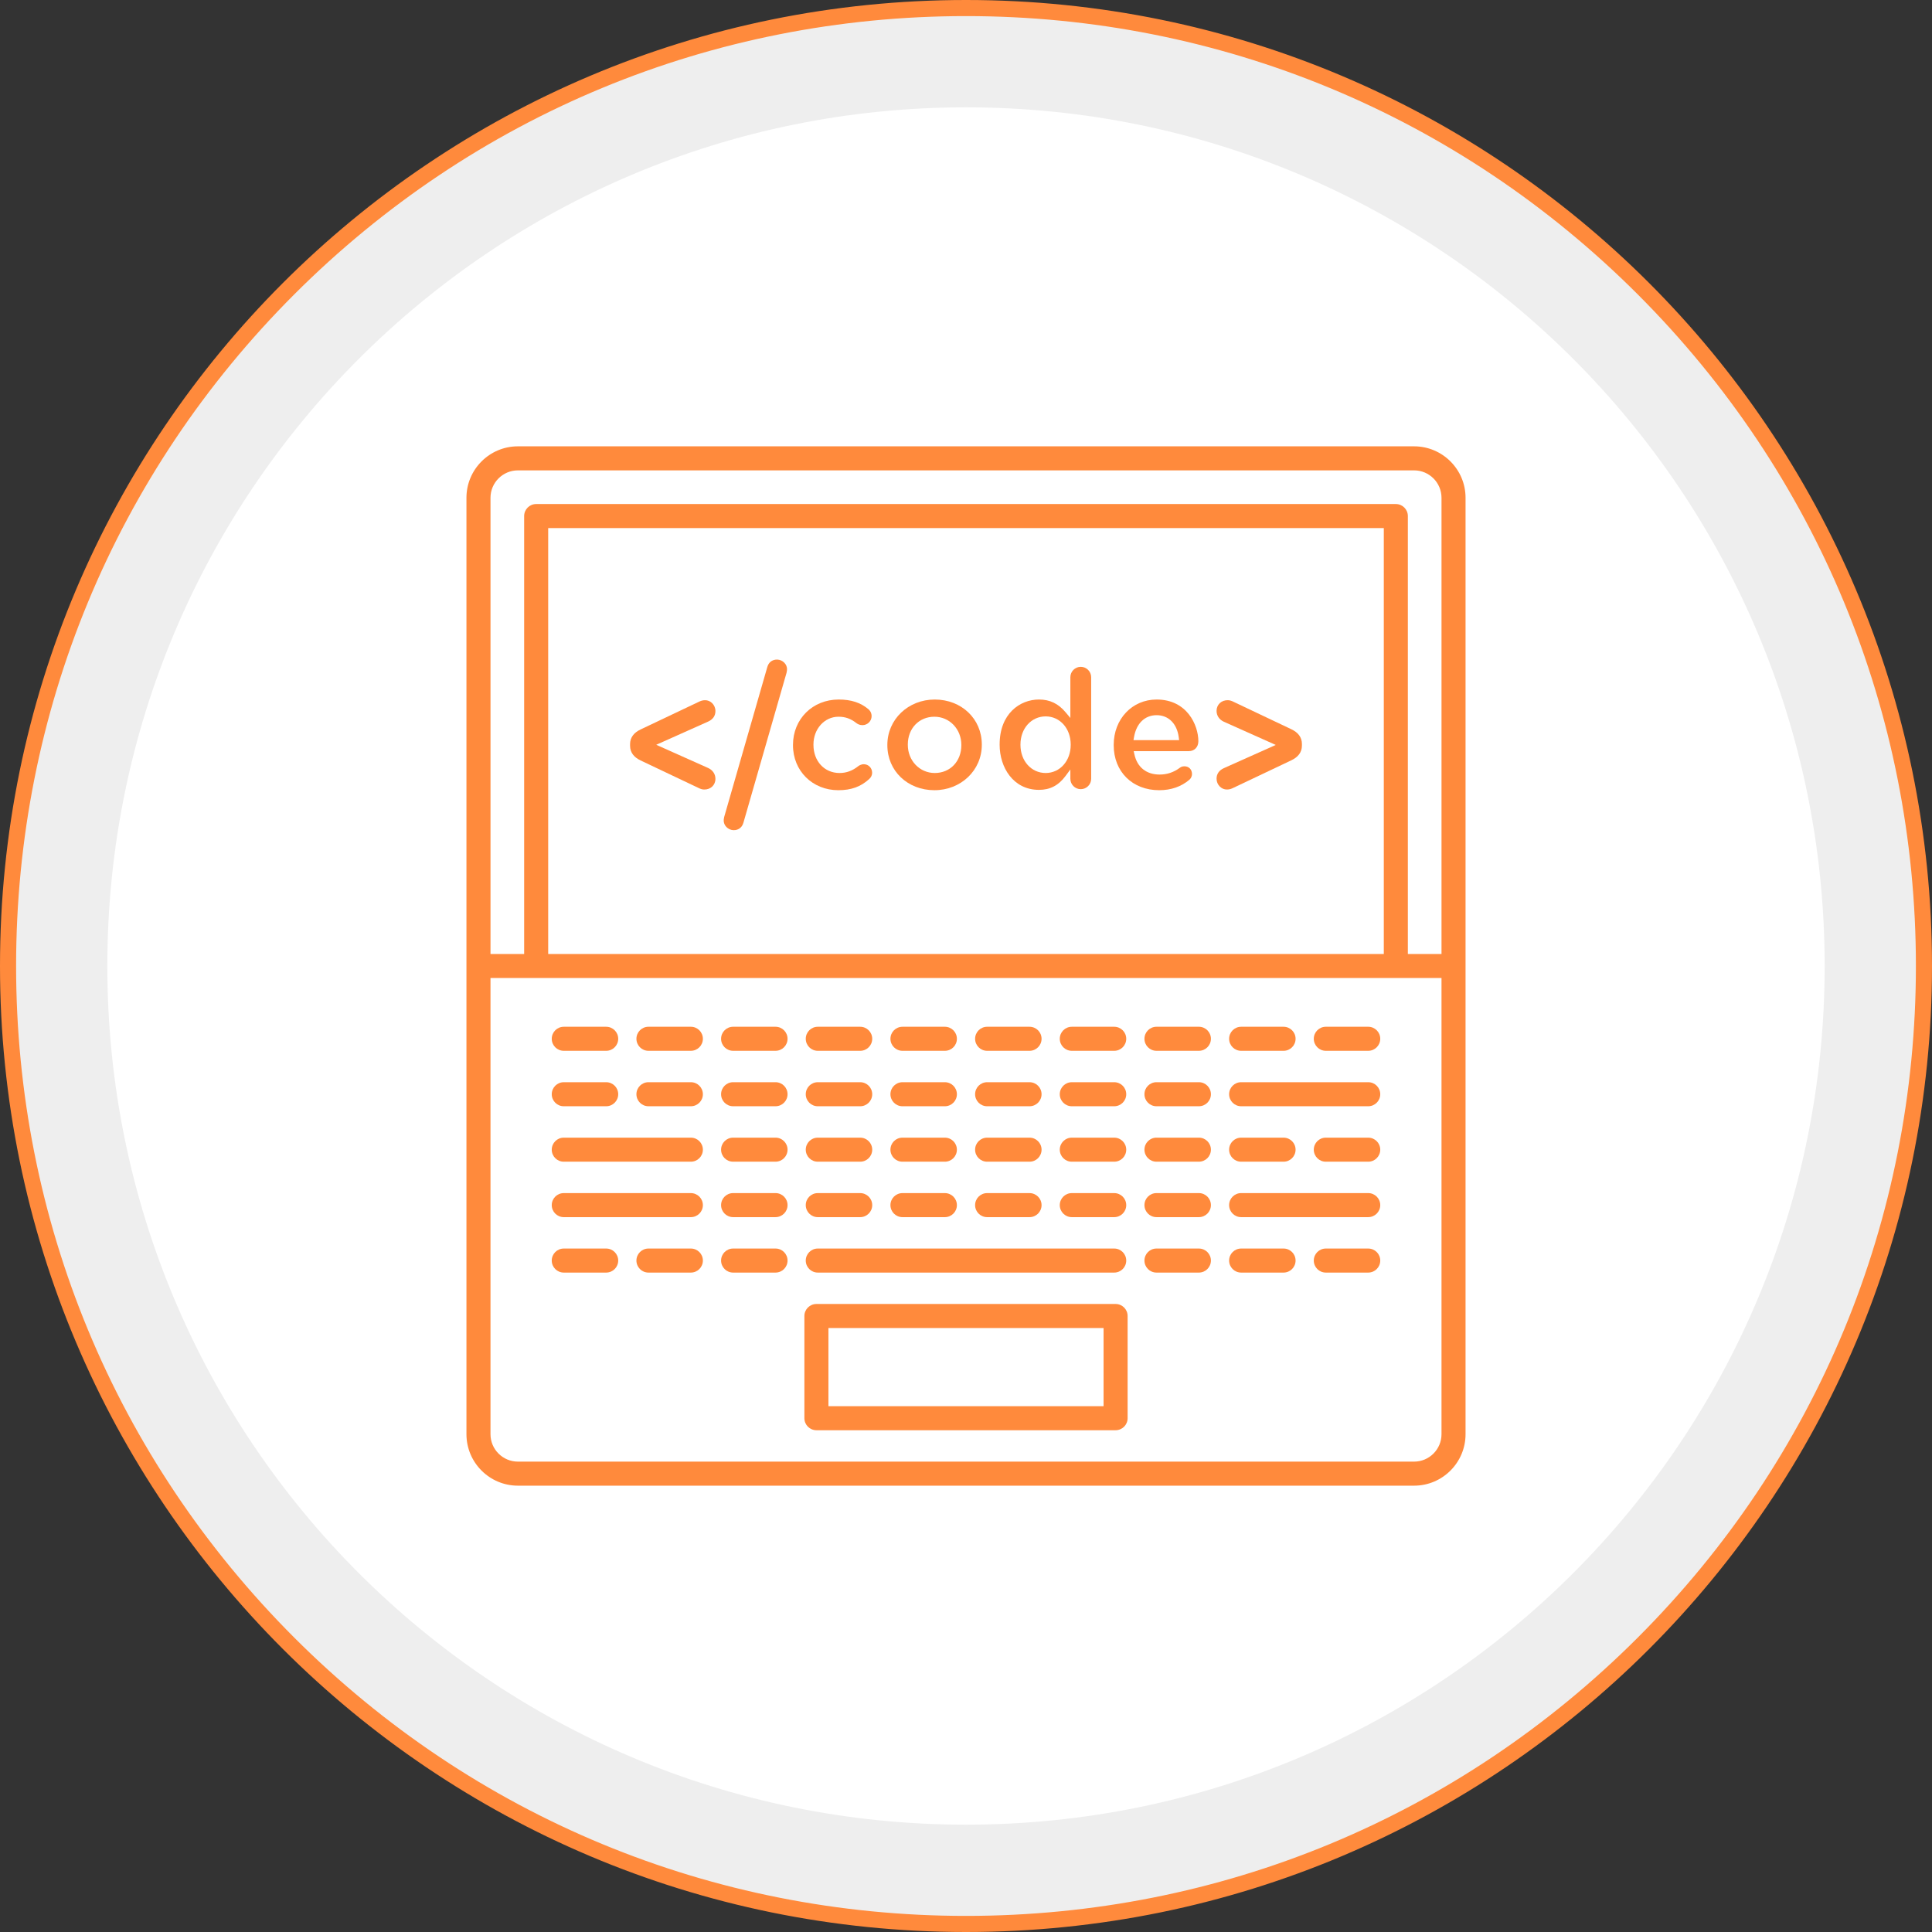 <?xml version="1.0" encoding="utf-8"?>
<!-- Generator: Adobe Illustrator 19.1.0, SVG Export Plug-In . SVG Version: 6.00 Build 0)  -->
<!DOCTYPE svg PUBLIC "-//W3C//DTD SVG 1.1//EN" "http://www.w3.org/Graphics/SVG/1.1/DTD/svg11.dtd">
<svg version="1.1" id="Layer_1" xmlns="http://www.w3.org/2000/svg" xmlns:xlink="http://www.w3.org/1999/xlink" x="0px" y="0px"
	 viewBox="0 0 360 360" enable-background="new 0 0 360 360" xml:space="preserve">
<rect x="0" y="0" width="360" height="360" fill="#333333" stroke="none"/>
<g>
	<g>
		<path fill-rule="evenodd" clip-rule="evenodd" fill="#EEEEEE" d="M180,358.5C81.575,358.5,1.5,278.425,1.5,180
			C1.5,81.575,81.575,1.5,180,1.5S358.5,81.575,358.5,180C358.5,278.425,278.425,358.5,180,358.5z"/>
		<path fill="#FF8A3C" d="M180,3c47.278,0,91.727,18.411,125.158,51.842S357,132.722,357,180s-18.411,91.727-51.842,125.158
			S227.278,357,180,357c-47.278,0-91.727-18.411-125.158-51.842C21.411,271.727,3,227.278,3,180S21.411,88.273,54.842,54.842
			C88.273,21.411,132.722,3,180,3 M180,0C80.589,0,0,80.589,0,180s80.589,180,180,180s180-80.589,180-180S279.411,0,180,0L180,0z"/>
	</g>
	<path fill-rule="evenodd" clip-rule="evenodd" fill="#FFFFFF" d="M180,20c88.366,0,160,71.634,160,160s-71.634,160-160,160
		S20,268.366,20,180S91.635,20,180,20z"/>
	<g>
		<path fill="#FF8A3C" d="M273.085,92.756c0-5.288-4.302-9.589-9.589-9.589H96.505c-5.288,0-9.589,4.302-9.589,9.589V180v0l0,0
			v87.244c0,5.288,4.302,9.589,9.589,9.589h166.99c5.288,0,9.589-4.302,9.589-9.589V180l0,0v0V92.756z M91.396,92.756
			c0-2.817,2.292-5.109,5.109-5.109h166.99c2.817,0,5.109,2.292,5.109,5.109v85.004h-6.271v-81.6c0-1.237-1.003-2.24-2.24-2.24
			H99.908c-1.237,0-2.24,1.003-2.24,2.24v81.6h-6.271V92.756z M257.852,177.76H102.148V98.4h155.704V177.76z M263.495,272.352
			H96.505c-2.817,0-5.109-2.292-5.109-5.108v-85.004h177.208v85.004C268.604,270.061,266.312,272.352,263.495,272.352z"/>
		<path fill="#FF8A3C" d="M105.051,195.803h7.904c1.237,0,2.24-1.003,2.24-2.24c0-1.237-1.003-2.24-2.24-2.24h-7.904
			c-1.237,0-2.24,1.003-2.24,2.24C102.81,194.8,103.813,195.803,105.051,195.803z"/>
		<path fill="#FF8A3C" d="M128.732,191.322h-7.904c-1.237,0-2.24,1.003-2.24,2.24c0,1.237,1.003,2.24,2.24,2.24h7.904
			c1.237,0,2.24-1.003,2.24-2.24C130.972,192.325,129.969,191.322,128.732,191.322z"/>
		<path fill="#FF8A3C" d="M144.508,191.322h-7.904c-1.237,0-2.24,1.003-2.24,2.24c0,1.237,1.003,2.24,2.24,2.24h7.904
			c1.237,0,2.24-1.003,2.24-2.24C146.749,192.325,145.746,191.322,144.508,191.322z"/>
		<path fill="#FF8A3C" d="M152.382,195.803h7.903c1.237,0,2.24-1.003,2.24-2.24c0-1.237-1.003-2.24-2.24-2.24h-7.903
			c-1.237,0-2.24,1.003-2.24,2.24C150.142,194.8,151.145,195.803,152.382,195.803z"/>
		<path fill="#FF8A3C" d="M168.16,195.803h7.903c1.237,0,2.24-1.003,2.24-2.24c0-1.237-1.003-2.24-2.24-2.24h-7.903
			c-1.237,0-2.24,1.003-2.24,2.24C165.92,194.8,166.923,195.803,168.16,195.803z"/>
		<path fill="#FF8A3C" d="M183.937,195.803h7.903c1.237,0,2.24-1.003,2.24-2.24c0-1.237-1.003-2.24-2.24-2.24h-7.903
			c-1.237,0-2.24,1.003-2.24,2.24C181.696,194.8,182.699,195.803,183.937,195.803z"/>
		<path fill="#FF8A3C" d="M199.714,195.803h7.904c1.237,0,2.24-1.003,2.24-2.24c0-1.237-1.003-2.24-2.24-2.24h-7.904
			c-1.237,0-2.24,1.003-2.24,2.24C197.474,194.8,198.477,195.803,199.714,195.803z"/>
		<path fill="#FF8A3C" d="M223.395,191.322h-7.904c-1.237,0-2.24,1.003-2.24,2.24c0,1.237,1.003,2.24,2.24,2.24h7.904
			c1.237,0,2.24-1.003,2.24-2.24C225.635,192.325,224.632,191.322,223.395,191.322z"/>
		<path fill="#FF8A3C" d="M231.269,195.803h7.904c1.237,0,2.24-1.003,2.24-2.24c0-1.237-1.003-2.24-2.24-2.24h-7.904
			c-1.237,0-2.24,1.003-2.24,2.24C229.028,194.8,230.031,195.803,231.269,195.803z"/>
		<path fill="#FF8A3C" d="M254.95,191.322h-7.904c-1.237,0-2.24,1.003-2.24,2.24c0,1.237,1.003,2.24,2.24,2.24h7.904
			c1.237,0,2.24-1.003,2.24-2.24C257.19,192.325,256.187,191.322,254.95,191.322z"/>
		<path fill="#FF8A3C" d="M112.954,232.647h-7.904c-1.237,0-2.24,1.003-2.24,2.24c0,1.237,1.003,2.24,2.24,2.24h7.904
			c1.237,0,2.24-1.003,2.24-2.24C115.195,233.65,114.192,232.647,112.954,232.647z"/>
		<path fill="#FF8A3C" d="M128.732,232.647h-7.904c-1.237,0-2.24,1.003-2.24,2.24c0,1.237,1.003,2.24,2.24,2.24h7.904
			c1.237,0,2.24-1.003,2.24-2.24C130.972,233.65,129.969,232.647,128.732,232.647z"/>
		<path fill="#FF8A3C" d="M144.508,232.647h-7.904c-1.237,0-2.24,1.003-2.24,2.24c0,1.237,1.003,2.24,2.24,2.24h7.904
			c1.237,0,2.24-1.003,2.24-2.24C146.749,233.65,145.746,232.647,144.508,232.647z"/>
		<path fill="#FF8A3C" d="M223.395,232.647h-7.904c-1.237,0-2.24,1.003-2.24,2.24c0,1.237,1.003,2.24,2.24,2.24h7.904
			c1.237,0,2.24-1.003,2.24-2.24C225.635,233.65,224.632,232.647,223.395,232.647z"/>
		<path fill="#FF8A3C" d="M239.172,232.647h-7.904c-1.237,0-2.24,1.003-2.24,2.24c0,1.237,1.003,2.24,2.24,2.24h7.904
			c1.237,0,2.24-1.003,2.24-2.24C241.413,233.65,240.41,232.647,239.172,232.647z"/>
		<path fill="#FF8A3C" d="M254.95,232.647h-7.904c-1.237,0-2.24,1.003-2.24,2.24c0,1.237,1.003,2.24,2.24,2.24h7.904
			c1.237,0,2.24-1.003,2.24-2.24C257.19,233.65,256.187,232.647,254.95,232.647z"/>
		<path fill="#FF8A3C" d="M152.382,237.127h55.236c1.237,0,2.24-1.003,2.24-2.24c0-1.237-1.003-2.24-2.24-2.24h-55.236
			c-1.237,0-2.24,1.003-2.24,2.24C150.142,236.124,151.145,237.127,152.382,237.127z"/>
		<path fill="#FF8A3C" d="M105.051,206.134h7.904c1.237,0,2.24-1.003,2.24-2.24c0-1.237-1.003-2.24-2.24-2.24h-7.904
			c-1.237,0-2.24,1.003-2.24,2.24C102.81,205.131,103.813,206.134,105.051,206.134z"/>
		<path fill="#FF8A3C" d="M128.732,201.653h-7.904c-1.237,0-2.24,1.003-2.24,2.24c0,1.237,1.003,2.24,2.24,2.24h7.904
			c1.237,0,2.24-1.003,2.24-2.24C130.972,202.656,129.969,201.653,128.732,201.653z"/>
		<path fill="#FF8A3C" d="M144.508,201.653h-7.904c-1.237,0-2.24,1.003-2.24,2.24c0,1.237,1.003,2.24,2.24,2.24h7.904
			c1.237,0,2.24-1.003,2.24-2.24C146.749,202.656,145.746,201.653,144.508,201.653z"/>
		<path fill="#FF8A3C" d="M152.382,206.134h7.903c1.237,0,2.24-1.003,2.24-2.24c0-1.237-1.003-2.24-2.24-2.24h-7.903
			c-1.237,0-2.24,1.003-2.24,2.24C150.142,205.131,151.145,206.134,152.382,206.134z"/>
		<path fill="#FF8A3C" d="M168.16,206.134h7.903c1.237,0,2.24-1.003,2.24-2.24c0-1.237-1.003-2.24-2.24-2.24h-7.903
			c-1.237,0-2.24,1.003-2.24,2.24C165.92,205.131,166.923,206.134,168.16,206.134z"/>
		<path fill="#FF8A3C" d="M183.937,206.134h7.903c1.237,0,2.24-1.003,2.24-2.24c0-1.237-1.003-2.24-2.24-2.24h-7.903
			c-1.237,0-2.24,1.003-2.24,2.24C181.696,205.131,182.699,206.134,183.937,206.134z"/>
		<path fill="#FF8A3C" d="M199.714,206.134h7.904c1.237,0,2.24-1.003,2.24-2.24c0-1.237-1.003-2.24-2.24-2.24h-7.904
			c-1.237,0-2.24,1.003-2.24,2.24C197.474,205.131,198.477,206.134,199.714,206.134z"/>
		<path fill="#FF8A3C" d="M223.395,201.653h-7.904c-1.237,0-2.24,1.003-2.24,2.24c0,1.237,1.003,2.24,2.24,2.24h7.904
			c1.237,0,2.24-1.003,2.24-2.24C225.635,202.656,224.632,201.653,223.395,201.653z"/>
		<path fill="#FF8A3C" d="M254.95,201.653h-23.681c-1.237,0-2.24,1.003-2.24,2.24c0,1.237,1.003,2.24,2.24,2.24h23.681
			c1.237,0,2.24-1.003,2.24-2.24C257.19,202.656,256.187,201.653,254.95,201.653z"/>
		<path fill="#FF8A3C" d="M144.508,222.316h-7.904c-1.237,0-2.24,1.003-2.24,2.24c0,1.237,1.003,2.24,2.24,2.24h7.904
			c1.237,0,2.24-1.003,2.24-2.24C146.749,223.319,145.746,222.316,144.508,222.316z"/>
		<path fill="#FF8A3C" d="M152.382,226.797h7.903c1.237,0,2.24-1.003,2.24-2.24c0-1.237-1.003-2.24-2.24-2.24h-7.903
			c-1.237,0-2.24,1.003-2.24,2.24C150.142,225.794,151.145,226.797,152.382,226.797z"/>
		<path fill="#FF8A3C" d="M176.063,226.797c1.237,0,2.24-1.003,2.24-2.24c0-1.237-1.003-2.24-2.24-2.24h-7.903
			c-1.237,0-2.24,1.003-2.24,2.24c0,1.237,1.003,2.24,2.24,2.24H176.063z"/>
		<path fill="#FF8A3C" d="M183.937,226.797h7.903c1.237,0,2.24-1.003,2.24-2.24c0-1.237-1.003-2.24-2.24-2.24h-7.903
			c-1.237,0-2.24,1.003-2.24,2.24C181.696,225.794,182.699,226.797,183.937,226.797z"/>
		<path fill="#FF8A3C" d="M199.714,226.797h7.904c1.237,0,2.24-1.003,2.24-2.24c0-1.237-1.003-2.24-2.24-2.24h-7.904
			c-1.237,0-2.24,1.003-2.24,2.24C197.474,225.794,198.477,226.797,199.714,226.797z"/>
		<path fill="#FF8A3C" d="M223.395,222.316h-7.904c-1.237,0-2.24,1.003-2.24,2.24c0,1.237,1.003,2.24,2.24,2.24h7.904
			c1.237,0,2.24-1.003,2.24-2.24C225.635,223.319,224.632,222.316,223.395,222.316z"/>
		<path fill="#FF8A3C" d="M254.95,222.316h-23.681c-1.237,0-2.24,1.003-2.24,2.24c0,1.237,1.003,2.24,2.24,2.24h23.681
			c1.237,0,2.24-1.003,2.24-2.24C257.19,223.319,256.187,222.316,254.95,222.316z"/>
		<path fill="#FF8A3C" d="M105.05,226.797h23.681c1.237,0,2.24-1.003,2.24-2.24c0-1.237-1.003-2.24-2.24-2.24H105.05
			c-1.237,0-2.24,1.003-2.24,2.24C102.81,225.794,103.813,226.797,105.05,226.797z"/>
		<path fill="#FF8A3C" d="M254.949,216.465c1.237,0,2.24-1.003,2.24-2.24c0-1.237-1.003-2.24-2.24-2.24h-7.904
			c-1.237,0-2.24,1.003-2.24,2.24c0,1.237,1.003,2.24,2.24,2.24H254.949z"/>
		<path fill="#FF8A3C" d="M231.268,216.465h7.904c1.237,0,2.24-1.003,2.24-2.24c0-1.237-1.003-2.24-2.24-2.24h-7.904
			c-1.237,0-2.24,1.003-2.24,2.24C229.028,215.462,230.031,216.465,231.268,216.465z"/>
		<path fill="#FF8A3C" d="M223.395,211.984h-7.904c-1.237,0-2.24,1.003-2.24,2.24c0,1.237,1.003,2.24,2.24,2.24h7.904
			c1.237,0,2.24-1.003,2.24-2.24C225.635,212.987,224.632,211.984,223.395,211.984z"/>
		<path fill="#FF8A3C" d="M199.714,216.465h7.903c1.237,0,2.24-1.003,2.24-2.24c0-1.237-1.003-2.24-2.24-2.24h-7.903
			c-1.237,0-2.24,1.003-2.24,2.24C197.474,215.462,198.477,216.465,199.714,216.465z"/>
		<path fill="#FF8A3C" d="M183.937,216.465h7.903c1.237,0,2.24-1.003,2.24-2.24c0-1.237-1.003-2.24-2.24-2.24h-7.903
			c-1.237,0-2.24,1.003-2.24,2.24C181.696,215.462,182.699,216.465,183.937,216.465z"/>
		<path fill="#FF8A3C" d="M168.159,216.465h7.903c1.237,0,2.24-1.003,2.24-2.24c0-1.237-1.003-2.24-2.24-2.24h-7.903
			c-1.237,0-2.24,1.003-2.24,2.24C165.919,215.462,166.922,216.465,168.159,216.465z"/>
		<path fill="#FF8A3C" d="M152.382,216.465h7.903c1.237,0,2.24-1.003,2.24-2.24c0-1.237-1.003-2.24-2.24-2.24h-7.903
			c-1.237,0-2.24,1.003-2.24,2.24C150.142,215.462,151.145,216.465,152.382,216.465z"/>
		<path fill="#FF8A3C" d="M144.508,211.984h-7.904c-1.237,0-2.24,1.003-2.24,2.24c0,1.237,1.003,2.24,2.24,2.24h7.904
			c1.237,0,2.24-1.003,2.24-2.24C146.749,212.987,145.746,211.984,144.508,211.984z"/>
		<path fill="#FF8A3C" d="M105.05,216.465h23.681c1.237,0,2.24-1.003,2.24-2.24c0-1.237-1.003-2.24-2.24-2.24H105.05
			c-1.237,0-2.24,1.003-2.24,2.24C102.81,215.462,103.813,216.465,105.05,216.465z"/>
		<path fill="#FF8A3C" d="M207.874,242.978h-55.747c-1.237,0-2.24,1.003-2.24,2.24v19.044c0,1.237,1.003,2.24,2.24,2.24h55.747
			c1.237,0,2.24-1.003,2.24-2.24v-19.044C210.114,243.981,209.111,242.978,207.874,242.978z M205.633,262.021h-51.266v-14.563
			h51.266V262.021z"/>
		<path fill="#FF8A3C" d="M119.362,141.697l10.806,5.13c0.321,0.161,0.673,0.289,1.026,0.289c1.186,0.032,2.116-0.802,2.116-1.988
			c0-0.898-0.513-1.636-1.347-2.02l-9.684-4.329l9.684-4.329c0.834-0.385,1.347-1.026,1.347-1.956c0-1.155-0.93-2.052-1.956-2.02
			c-0.449,0-0.801,0.128-1.187,0.32l-10.806,5.131c-1.219,0.577-1.956,1.475-1.956,2.726v0.321
			C117.406,140.222,118.144,141.12,119.362,141.697z"/>
		<path fill="#FF8A3C" d="M137.042,154.667c0.759-0.127,1.264-0.603,1.49-1.388l8.028-27.912c0.058-0.238,0.126-0.606,0.068-0.954
			c-0.159-0.949-1.156-1.659-2.168-1.489c-0.759,0.127-1.265,0.602-1.49,1.388l-8.027,27.911c-0.058,0.238-0.126,0.607-0.067,0.954
			C135.033,154.126,136.03,154.837,137.042,154.667z"/>
		<path fill="#FF8A3C" d="M156.208,147.243c2.401,0,4.176-0.642,5.755-2.08c0.362-0.334,0.546-0.729,0.546-1.174
			c0-0.889-0.683-1.586-1.554-1.586c-0.511,0-0.907,0.267-1.006,0.342c-1.113,0.882-2.23,1.294-3.515,1.294
			c-2.815,0-4.859-2.205-4.859-5.243v-0.064c0-2.904,2.05-5.179,4.666-5.179c1.273,0,2.275,0.357,3.352,1.195
			c0.18,0.14,0.563,0.376,1.105,0.376c0.945,0,1.714-0.755,1.714-1.683c0-0.773-0.485-1.201-0.592-1.287
			c-1.46-1.232-3.222-1.806-5.547-1.806c-4.853,0-8.512,3.632-8.512,8.448v0.064C147.759,143.639,151.392,147.243,156.208,147.243z"
			/>
		<path fill="#FF8A3C" d="M174.114,147.243c4.953,0,8.833-3.711,8.833-8.448v-0.064c0-4.78-3.77-8.384-8.769-8.384
			c-4.953,0-8.833,3.711-8.833,8.448v0.064C165.345,143.639,169.115,147.243,174.114,147.243z M169.159,138.731
			c0-3.001,2.084-5.179,4.955-5.179c2.814,0,5.019,2.303,5.019,5.243v0.064c0,3.001-2.084,5.179-4.955,5.179
			c-2.814,0-5.019-2.303-5.019-5.243V138.731z"/>
		<path fill="#FF8A3C" d="M193.594,147.179c2.074,0,3.648-0.822,4.954-2.588l0.898-1.214v1.734c0,1.069,0.87,1.939,1.939,1.939
			c1.069,0,1.939-0.87,1.939-1.939v-18.919c0-1.069-0.87-1.939-1.939-1.939c-1.069,0-1.939,0.87-1.939,1.939v7.591l-0.88-1.051
			c-1.363-1.628-2.943-2.387-4.973-2.387c-3.529,0-7.326,2.624-7.326,8.384v0.064C186.268,142.962,188.785,147.179,193.594,147.179z
			 M190.147,138.731c0-2.989,2.02-5.243,4.698-5.243c2.66,0,4.666,2.254,4.666,5.243v0.064c0,2.989-2.006,5.243-4.666,5.243
			c-2.678,0-4.698-2.254-4.698-5.243V138.731z"/>
		<path fill="#FF8A3C" d="M216.003,147.243c2.211,0,4.109-0.661,5.629-1.955c0.218-0.198,0.478-0.546,0.478-1.074
			c0-0.826-0.586-1.426-1.394-1.426c-0.417,0-0.635,0.102-0.889,0.287c-1.136,0.843-2.366,1.252-3.76,1.252
			c-2.46,0-4.168-1.37-4.687-3.759l-0.132-0.604h10.27c1.047,0,1.778-0.758,1.778-1.843c0-3.006-2.111-7.775-7.775-7.775
			c-4.56,0-7.999,3.632-7.999,8.448v0.064C207.522,143.796,211.009,147.243,216.003,147.243z M211.311,137.331
			c0.443-2.547,2.017-4.068,4.21-4.068c2.206,0,3.784,1.567,4.117,4.088l0.074,0.563h-8.503L211.311,137.331z"/>
		<path fill="#FF8A3C" d="M226.689,145.096c0,1.154,0.93,2.052,1.956,2.02c0.448,0,0.801-0.128,1.186-0.32l10.807-5.131
			c1.218-0.577,1.956-1.475,1.956-2.726v-0.321c0-1.251-0.738-2.148-1.956-2.726l-10.807-5.13c-0.32-0.161-0.673-0.289-1.026-0.289
			c-1.187-0.032-2.116,0.801-2.116,1.988c0,0.898,0.513,1.636,1.347,2.02l9.684,4.329l-9.684,4.329
			C227.202,143.525,226.689,144.166,226.689,145.096z"/>
	</g>
</g>
</svg>
